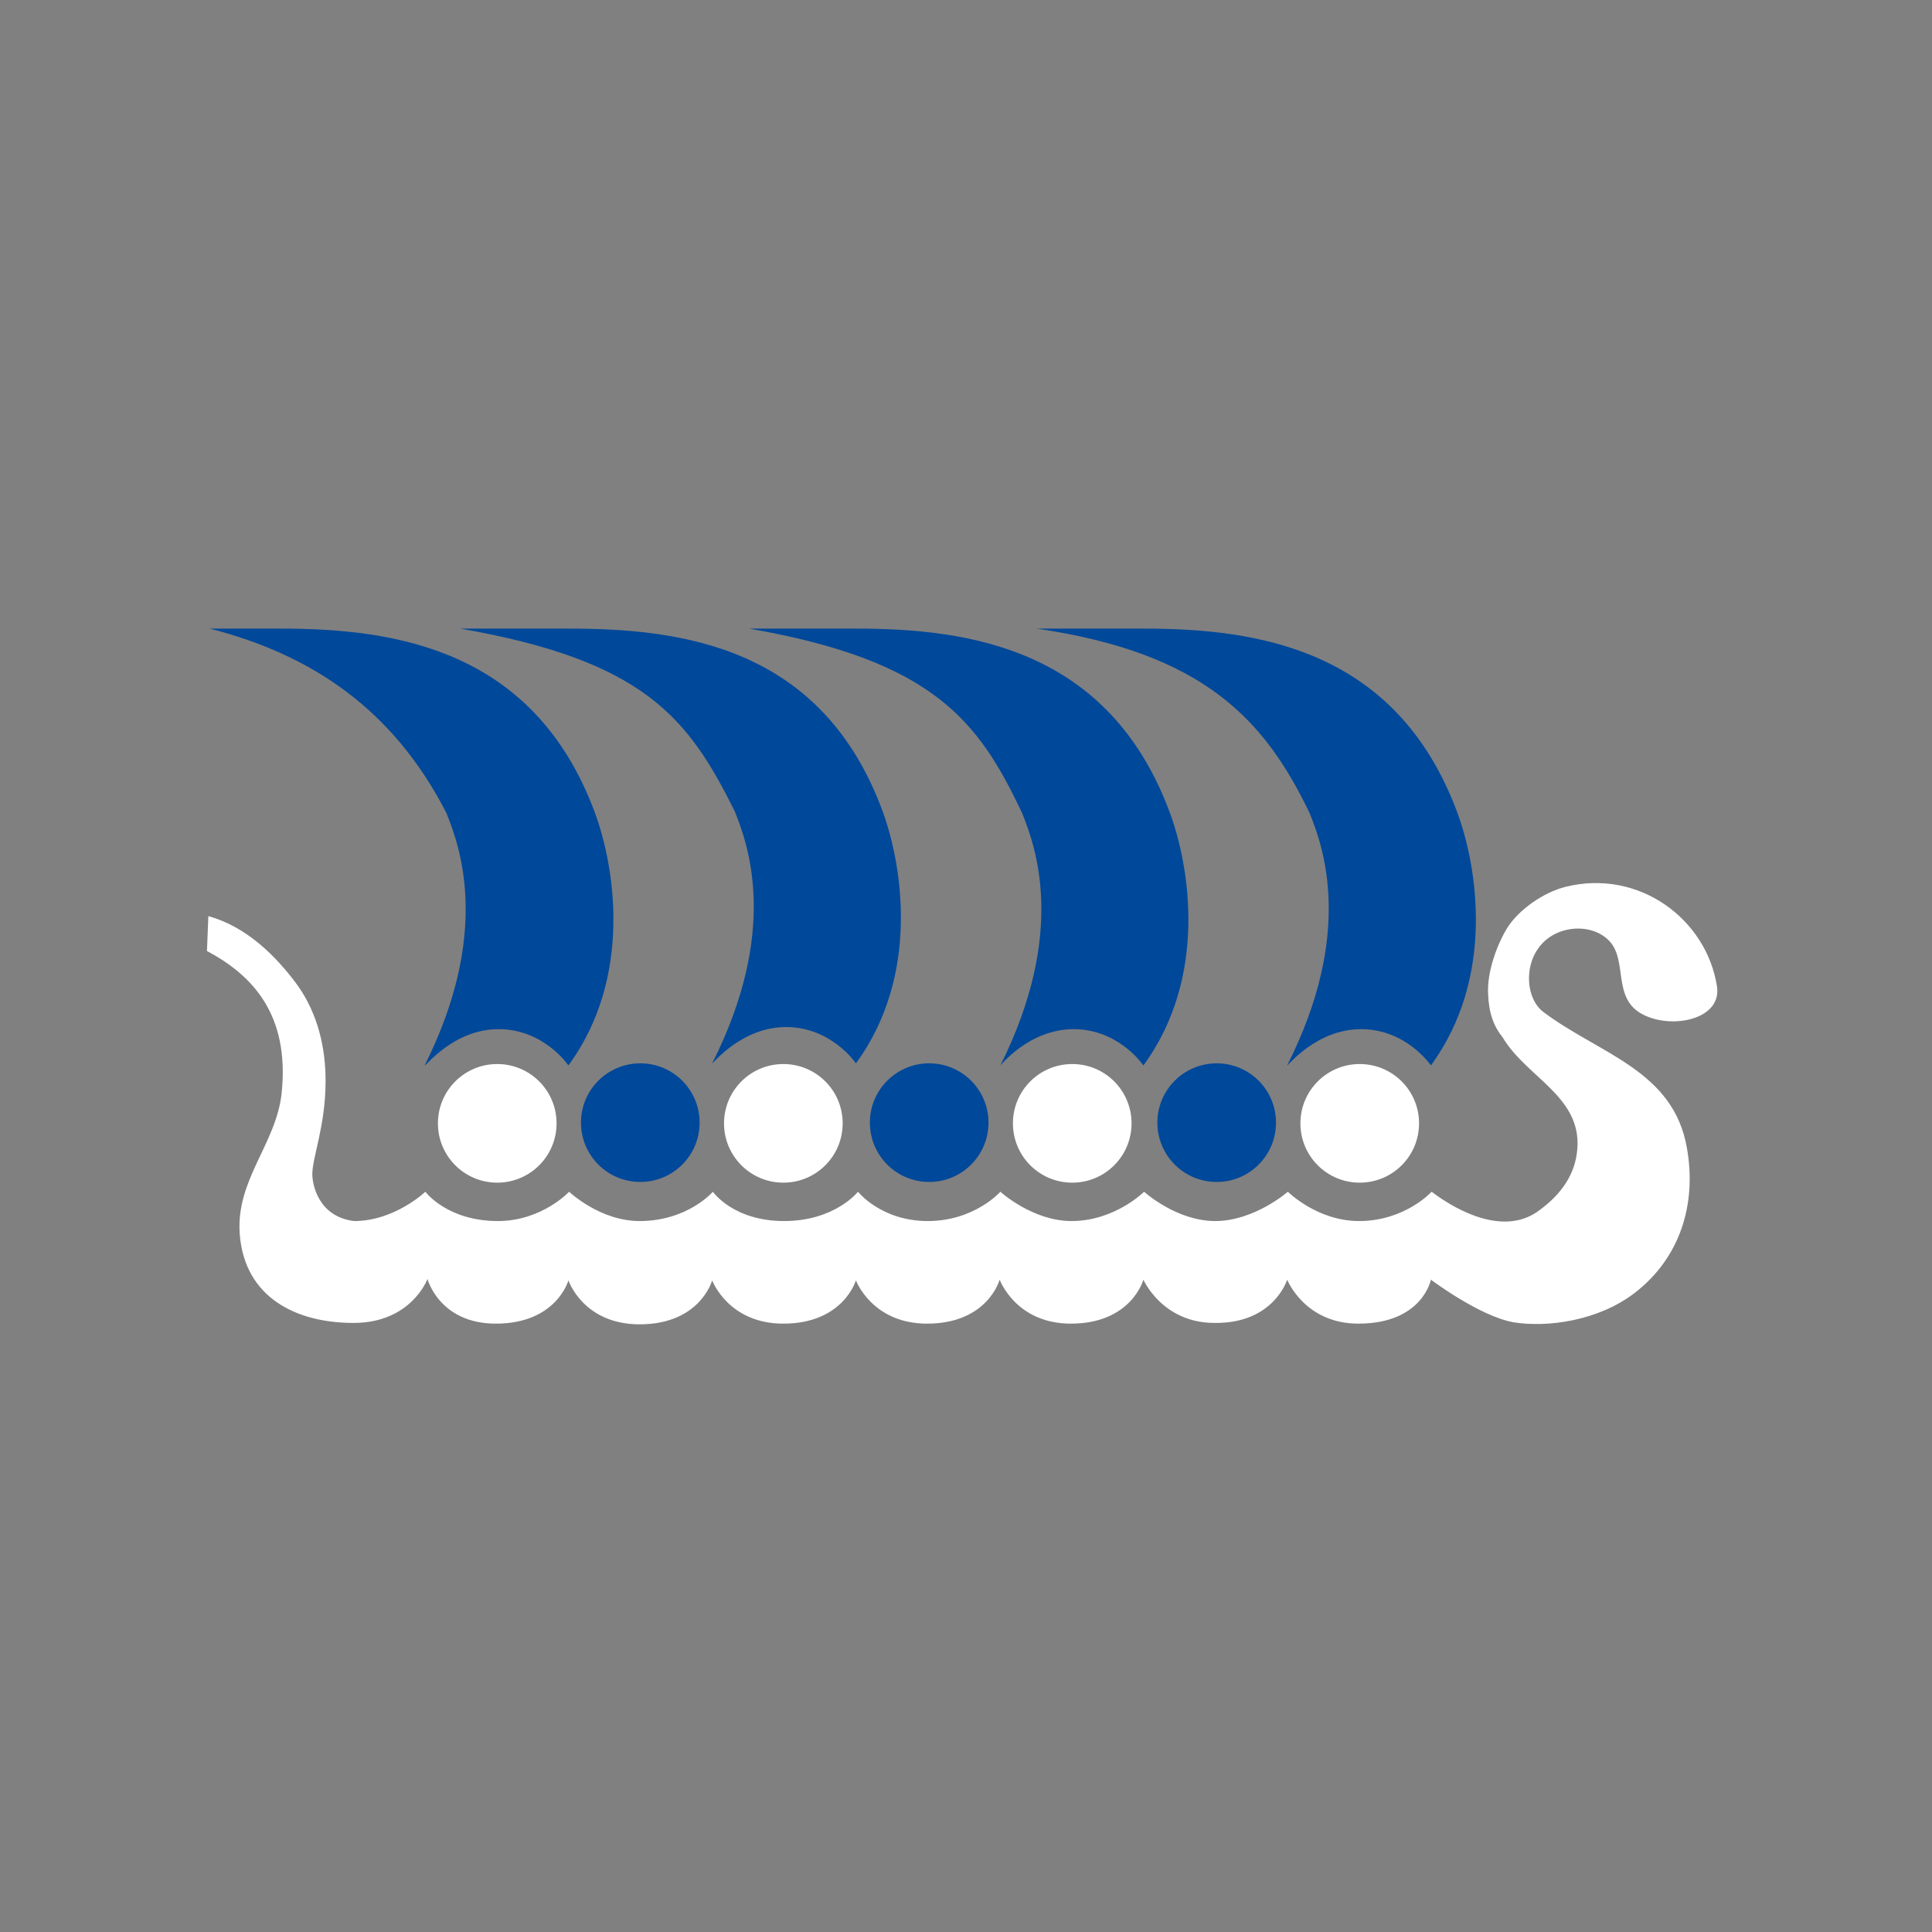 <svg width="90" height="90" viewBox="0 0 90 90" fill="none" xmlns="http://www.w3.org/2000/svg">
<rect x="0" y="0" width="90" height="90" fill="#808080" stroke="none"/>
<path d="M27.064 52.297C27.064 50.77 28.3 49.534 29.828 49.534C31.355 49.534 32.591 50.77 32.591 52.297C32.591 53.825 31.355 55.06 29.828 55.06C28.3 55.06 27.064 53.825 27.064 52.297Z" fill="#00489A"/>
<path d="M40.522 52.297C40.522 50.77 41.757 49.534 43.285 49.534C44.813 49.534 46.048 50.77 46.048 52.297C46.048 53.825 44.813 55.06 43.285 55.06C41.757 55.06 40.522 53.825 40.522 52.297Z" fill="#00489A"/>
<path d="M53.915 52.297C53.915 50.77 55.15 49.534 56.678 49.534C58.206 49.534 59.441 50.77 59.441 52.297C59.441 53.825 58.206 55.06 56.678 55.06C55.15 55.06 53.915 53.825 53.915 52.297Z" fill="#00489A"/>
<path d="M23.229 47.942C25.342 47.942 26.479 49.632 26.479 49.632C29.502 45.504 28.625 40.335 27.715 37.865C24.887 30.226 18.385 29.283 13.087 29.283H9.771C14.614 30.518 18.353 33.119 20.791 37.865C21.441 39.458 22.871 43.456 19.783 49.632C19.816 49.697 21.116 47.942 23.229 47.942Z" fill="#00489A"/>
<path d="M36.621 47.844C38.734 47.844 39.872 49.535 39.872 49.535C42.895 45.407 42.017 40.238 41.107 37.767C38.279 30.128 31.777 29.283 26.512 29.283H21.441C30.055 30.779 32.07 33.477 34.215 37.767C34.866 39.36 36.296 43.358 33.175 49.535C33.175 49.6 34.508 47.844 36.621 47.844Z" fill="#00489A"/>
<path d="M50.014 47.942C52.127 47.942 53.264 49.632 53.264 49.632C56.287 45.504 55.41 40.335 54.499 37.865C51.672 30.226 45.17 29.283 39.904 29.283H34.898C43.512 30.779 45.593 33.607 47.608 37.865C48.258 39.458 49.689 43.456 46.6 49.632C46.568 49.697 47.901 47.942 50.014 47.942Z" fill="#00489A"/>
<path d="M63.407 47.942C65.519 47.942 66.657 49.632 66.657 49.632C69.68 45.504 68.803 40.335 67.892 37.865C65.064 30.226 58.563 29.283 53.297 29.283H48.291C56.093 30.421 58.921 33.542 61.001 37.865C61.651 39.458 63.081 43.456 59.961 49.632C59.961 49.697 61.294 47.942 63.407 47.942Z" fill="#00489A"/>
<path d="M20.4 52.33C20.4 50.802 21.636 49.567 23.163 49.567C24.691 49.567 25.927 50.802 25.927 52.33C25.927 53.858 24.691 55.093 23.163 55.093C21.636 55.093 20.4 53.858 20.4 52.33Z" fill="white"/>
<path d="M33.728 52.33C33.728 50.802 34.964 49.567 36.492 49.567C38.019 49.567 39.255 50.802 39.255 52.33C39.255 53.858 38.019 55.093 36.492 55.093C34.964 55.093 33.728 53.858 33.728 52.33Z" fill="white"/>
<path d="M47.186 52.33C47.186 50.802 48.421 49.567 49.949 49.567C51.477 49.567 52.712 50.802 52.712 52.33C52.712 53.858 51.477 55.093 49.949 55.093C48.421 55.093 47.186 53.858 47.186 52.33Z" fill="white"/>
<path d="M60.578 52.33C60.578 50.802 61.814 49.567 63.341 49.567C64.869 49.567 66.105 50.802 66.105 52.33C66.105 53.858 64.869 55.093 63.341 55.093C61.814 55.093 60.578 53.858 60.578 52.33Z" fill="white"/>
<path d="M16.467 61.627C13.769 61.627 11.396 60.425 11.169 57.499C10.973 54.963 12.859 53.306 13.119 50.933C13.509 47.227 11.721 45.407 9.641 44.301L9.706 42.676C11.461 43.163 12.826 44.496 13.834 45.862C14.842 47.259 15.167 48.885 15.167 50.347C15.167 52.46 14.549 53.891 14.549 54.703C14.549 55.191 14.842 56.686 16.5 56.881C18.385 56.881 19.815 55.516 19.815 55.516C19.815 55.516 20.823 56.881 23.196 56.881C25.244 56.881 26.512 55.516 26.512 55.516C26.512 55.516 27.942 56.881 29.795 56.881C32.038 56.881 33.208 55.516 33.208 55.516C33.208 55.516 34.151 56.881 36.524 56.881C38.897 56.881 39.969 55.516 39.969 55.516C39.969 55.516 41.042 56.881 43.22 56.881C45.398 56.881 46.601 55.516 46.601 55.516C46.601 55.516 48.096 56.881 49.916 56.881C51.932 56.881 53.297 55.516 53.297 55.516C53.297 55.516 54.792 56.881 56.613 56.881C58.433 56.881 59.993 55.516 59.993 55.516C59.993 55.516 61.359 56.881 63.309 56.881C65.454 56.881 66.69 55.516 66.69 55.516C68.022 56.524 70.07 57.499 71.598 56.459C72.573 55.776 73.289 54.898 73.451 53.761C73.841 51.128 71.143 50.25 70.005 48.332C69.583 47.812 69.355 47.194 69.323 46.317C69.258 45.244 69.778 43.911 70.233 43.196C70.753 42.383 71.891 41.571 72.931 41.311C76.344 40.465 79.497 42.806 79.985 45.959C80.213 47.519 77.807 47.974 76.474 47.227C75.109 46.479 75.824 44.756 74.979 43.846C74.166 42.968 72.443 43.066 71.663 44.171C71.013 45.049 71.078 46.544 71.923 47.162C74.524 49.112 77.969 49.86 78.587 53.501C79.042 56.101 78.262 58.604 76.149 60.23C74.459 61.53 72.086 61.855 70.493 61.595C68.9 61.302 66.657 59.612 66.657 59.612C66.657 59.612 66.267 61.66 63.277 61.66C60.774 61.66 59.961 59.612 59.961 59.612C59.961 59.612 59.343 61.66 56.58 61.627C54.142 61.627 53.264 59.612 53.264 59.612C53.264 59.612 52.712 61.66 49.884 61.66C47.316 61.66 46.568 59.612 46.568 59.612C46.568 59.612 46.016 61.66 43.188 61.66C40.62 61.66 39.872 59.644 39.872 59.644C39.872 59.644 39.287 61.66 36.491 61.66C33.923 61.66 33.175 59.644 33.175 59.644C33.175 59.644 32.623 61.692 29.795 61.692C27.162 61.692 26.479 59.644 26.479 59.644C26.479 59.644 25.927 61.66 23.099 61.66C20.465 61.66 19.913 59.579 19.913 59.579C19.913 59.579 19.165 61.627 16.467 61.627Z" fill="white"/>
</svg>
